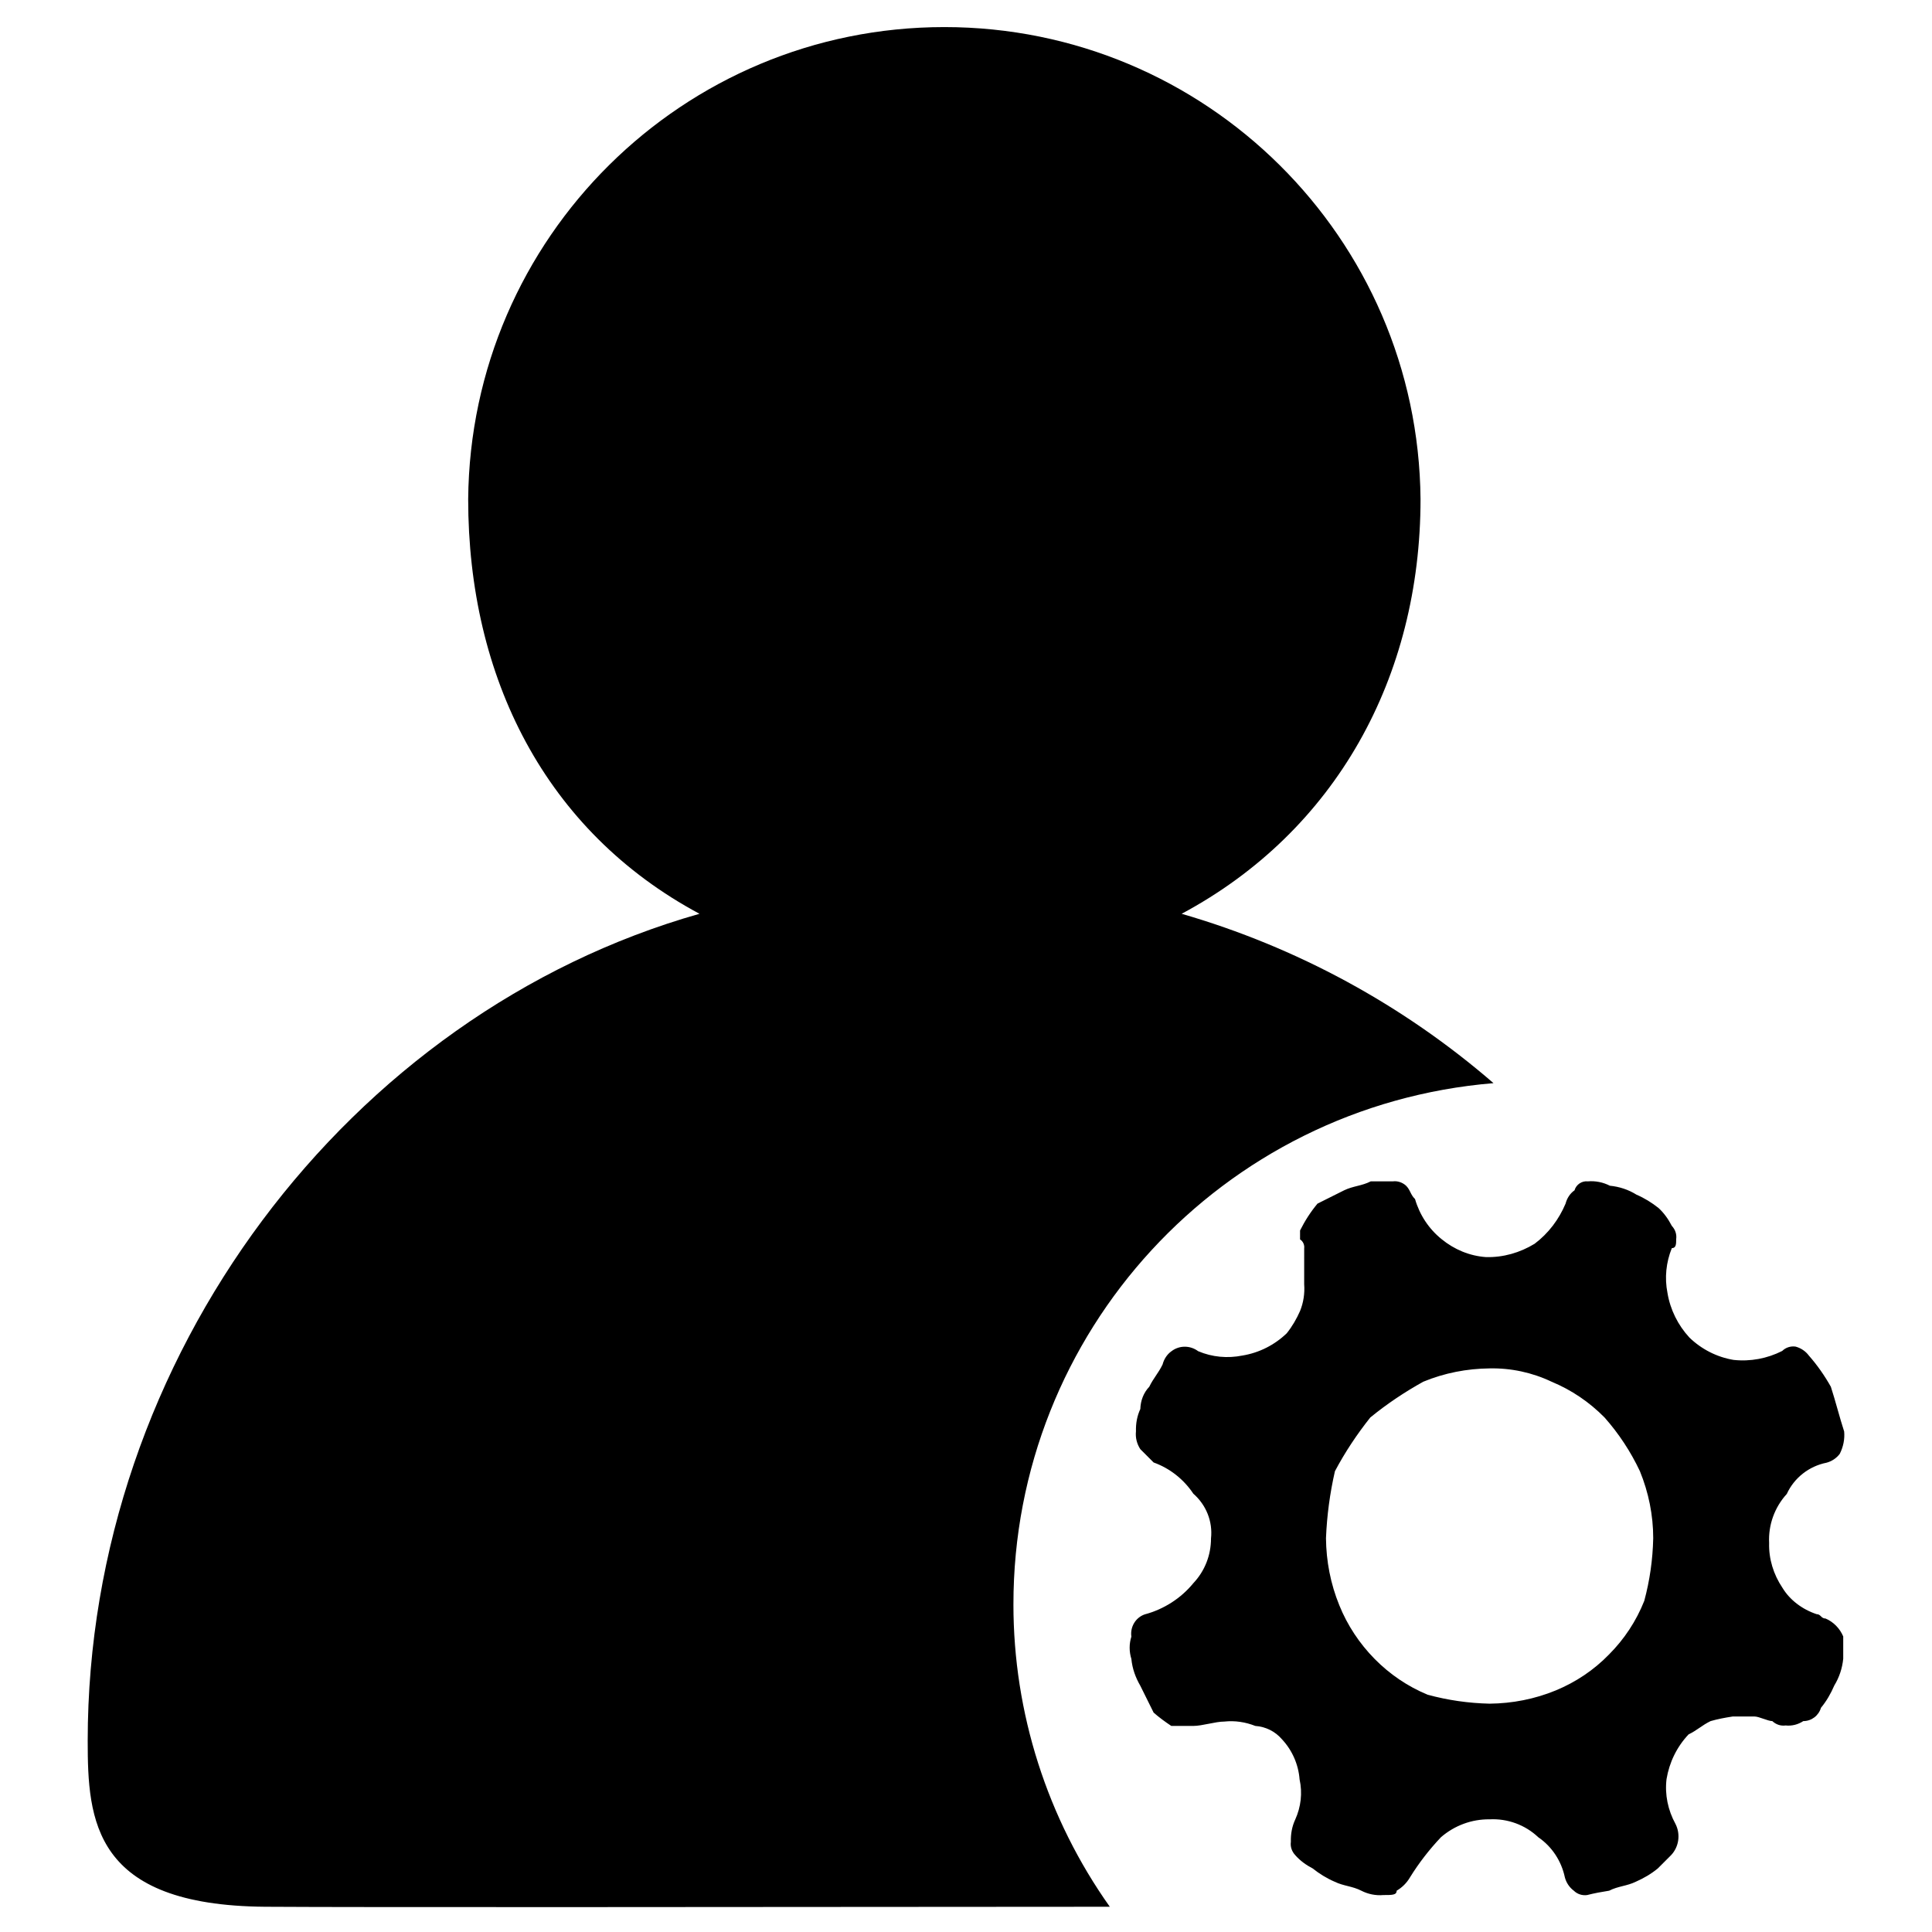 <svg t="1585185824198" class="icon" viewBox="0 0 1024 1024" version="1.1" xmlns="http://www.w3.org/2000/svg" p-id="4118" width="128" height="128"><path d="M962.84 855.543c2.311 0 2.311 2.311 4.744 2.311 4.257 1.824 7.541 5.23 9.365 9.487v11.798c-0.487 4.987-2.068 9.852-4.744 14.231-1.824 4.257-4.135 8.271-7.055 11.798-1.216 4.135-4.987 7.055-9.365 7.055-2.797 1.824-6.081 2.676-9.365 2.311-2.554 0.365-5.108-0.487-7.055-2.311-2.311 0-7.055-2.433-9.365-2.433h-11.676c-4.014 0.608-7.906 1.338-11.676 2.433-4.744 2.311-6.933 4.744-11.676 7.055-6.203 6.568-10.217 14.839-11.676 23.718-0.973 8.149 0.73 16.42 4.744 23.718 2.797 5.473 1.824 12.163-2.311 16.542l-7.055 7.055c-3.527 2.919-7.541 5.23-11.676 7.055-4.744 2.311-9.365 2.311-14.109 4.744-3.892 0.608-7.906 1.338-11.676 2.311-2.554 0.365-5.23-0.487-7.055-2.311-2.311-1.703-4.014-4.257-4.744-7.055-1.824-8.636-6.811-16.298-14.109-21.285-6.933-6.568-16.298-9.974-25.785-9.487-9.487-0.122-18.609 3.284-25.785 9.487-6.203 6.568-11.676 13.623-16.42 21.285-1.703 2.919-4.135 5.352-7.055 7.055 0 2.311-2.311 2.311-7.055 2.311-4.014 0.365-8.149-0.487-11.676-2.311-4.744-2.433-9.365-2.433-14.109-4.744-4.257-1.824-8.149-4.257-11.676-7.055-3.527-1.824-6.69-4.135-9.244-7.055-1.824-1.946-2.676-4.5-2.311-7.055-0.122-4.135 0.608-8.149 2.311-11.798 3.041-6.69 3.892-14.109 2.311-21.285-0.608-7.906-3.892-15.447-9.365-21.285-3.527-4.135-8.636-6.69-14.109-7.055-5.23-2.068-10.825-2.919-16.42-2.311-4.744 0-11.676 2.311-16.42 2.311h-11.676c-3.284-2.189-6.446-4.5-9.365-7.055l-7.055-14.231c-2.554-4.379-4.257-9.122-4.744-14.231-1.216-3.892-1.216-8.028 0-11.798-0.73-5.108 2.189-10.095 7.055-11.798 10.095-2.676 19.217-8.514 25.785-16.542 6.081-6.446 9.365-14.839 9.365-23.718 0.973-9.001-2.554-17.758-9.365-23.718-5.108-7.663-12.528-13.501-21.042-16.542l-7.055-7.055c-1.824-2.797-2.676-6.081-2.311-9.487-0.122-4.135 0.608-8.149 2.311-11.798 0.122-4.379 1.703-8.636 4.744-11.798 2.311-4.744 4.744-7.055 7.055-11.798 0.73-2.797 2.311-5.352 4.744-7.055 4.135-3.162 9.852-3.162 14.109 0 7.419 3.162 15.569 3.892 23.475 2.311 8.879-1.46 17.028-5.595 23.475-11.798 2.919-3.649 5.23-7.663 7.055-11.798 1.824-4.5 2.554-9.365 2.189-14.231V661.665c0.243-1.824-0.608-3.771-2.189-4.744v-4.744c2.554-5.108 5.595-9.852 9.244-14.231l14.109-7.055c4.744-2.311 9.365-2.311 14.109-4.744h11.676c2.554-0.365 5.23 0.608 7.055 2.311 2.311 2.311 2.311 4.744 4.744 7.055 2.433 8.392 7.298 15.812 14.109 21.285 6.69 5.473 14.839 8.879 23.475 9.487 9.122 0.243 18.001-2.311 25.785-7.055 7.298-5.473 12.893-12.893 16.42-21.285 0.73-2.797 2.311-5.352 4.744-7.055 0.851-3.041 3.892-5.108 7.055-4.744 4.014-0.365 8.149 0.487 11.676 2.311 4.987 0.487 9.852 2.068 14.109 4.744 4.257 1.824 8.149 4.257 11.676 7.055 2.919 2.676 5.23 5.96 7.055 9.487 1.824 1.946 2.676 4.5 2.311 7.055 0 2.433 0 4.744-2.311 4.744-3.041 7.541-3.892 15.69-2.311 23.718 1.46 8.879 5.595 17.15 11.676 23.718 6.446 6.203 14.596 10.339 23.353 11.798 8.879 0.973 17.88-0.73 25.785-4.744 1.824-1.824 4.5-2.676 7.055-2.311 2.797 0.73 5.352 2.433 7.055 4.744 4.5 5.108 8.392 10.703 11.676 16.542 2.311 7.055 4.744 16.663 7.055 23.718 0.365 4.135-0.487 8.149-2.311 11.798-1.703 2.311-4.257 4.014-7.055 4.744-9.244 1.824-17.15 8.028-21.042 16.542-6.446 7.055-9.852 16.42-9.365 26.029-0.243 8.392 2.311 16.663 7.055 23.718 3.892 6.446 10.46 11.433 18.123 13.987z m-93.655-75.775c-4.865-10.339-11.19-19.947-18.731-28.461-8.028-8.149-17.515-14.596-28.096-18.974-10.217-4.865-21.528-7.298-32.84-7.055-12.041 0.122-23.961 2.433-35.151 7.055-9.852 5.473-19.339 11.798-28.096 18.974-7.055 8.879-13.379 18.366-18.731 28.461-2.676 11.676-4.257 23.596-4.744 35.516 0.122 12.163 2.433 24.204 7.055 35.516 4.257 10.582 10.703 20.312 18.731 28.461 8.028 8.149 17.515 14.596 28.096 18.974 10.703 2.919 21.772 4.5 32.84 4.744 12.041-0.122 23.961-2.433 35.151-7.055 10.582-4.379 20.191-10.825 28.096-18.974 8.149-8.149 14.474-17.758 18.731-28.461 2.919-10.825 4.5-21.893 4.744-33.205 0-12.163-2.433-24.204-7.055-35.516z m-332.049 70.667c0 57.409 17.88 113.359 51.084 160.186-188.283 0.122-396.148 0.365-447.719 0-91.101-0.73-94.02-45.733-94.02-87.938 0-203.486 138.536-385.688 324.265-438.353-81.735-43.787-122.603-125.279-122.603-219.785 1.216-138.536 113.845-250.192 252.382-250.192s251.165 111.656 252.382 250.192c0 94.385-44.881 175.998-126.616 219.785 60.936 17.636 117.373 48.287 165.295 89.763-144.01 11.92-254.571 132.09-254.449 276.343z m0 0" p-id="4119"></path></svg>